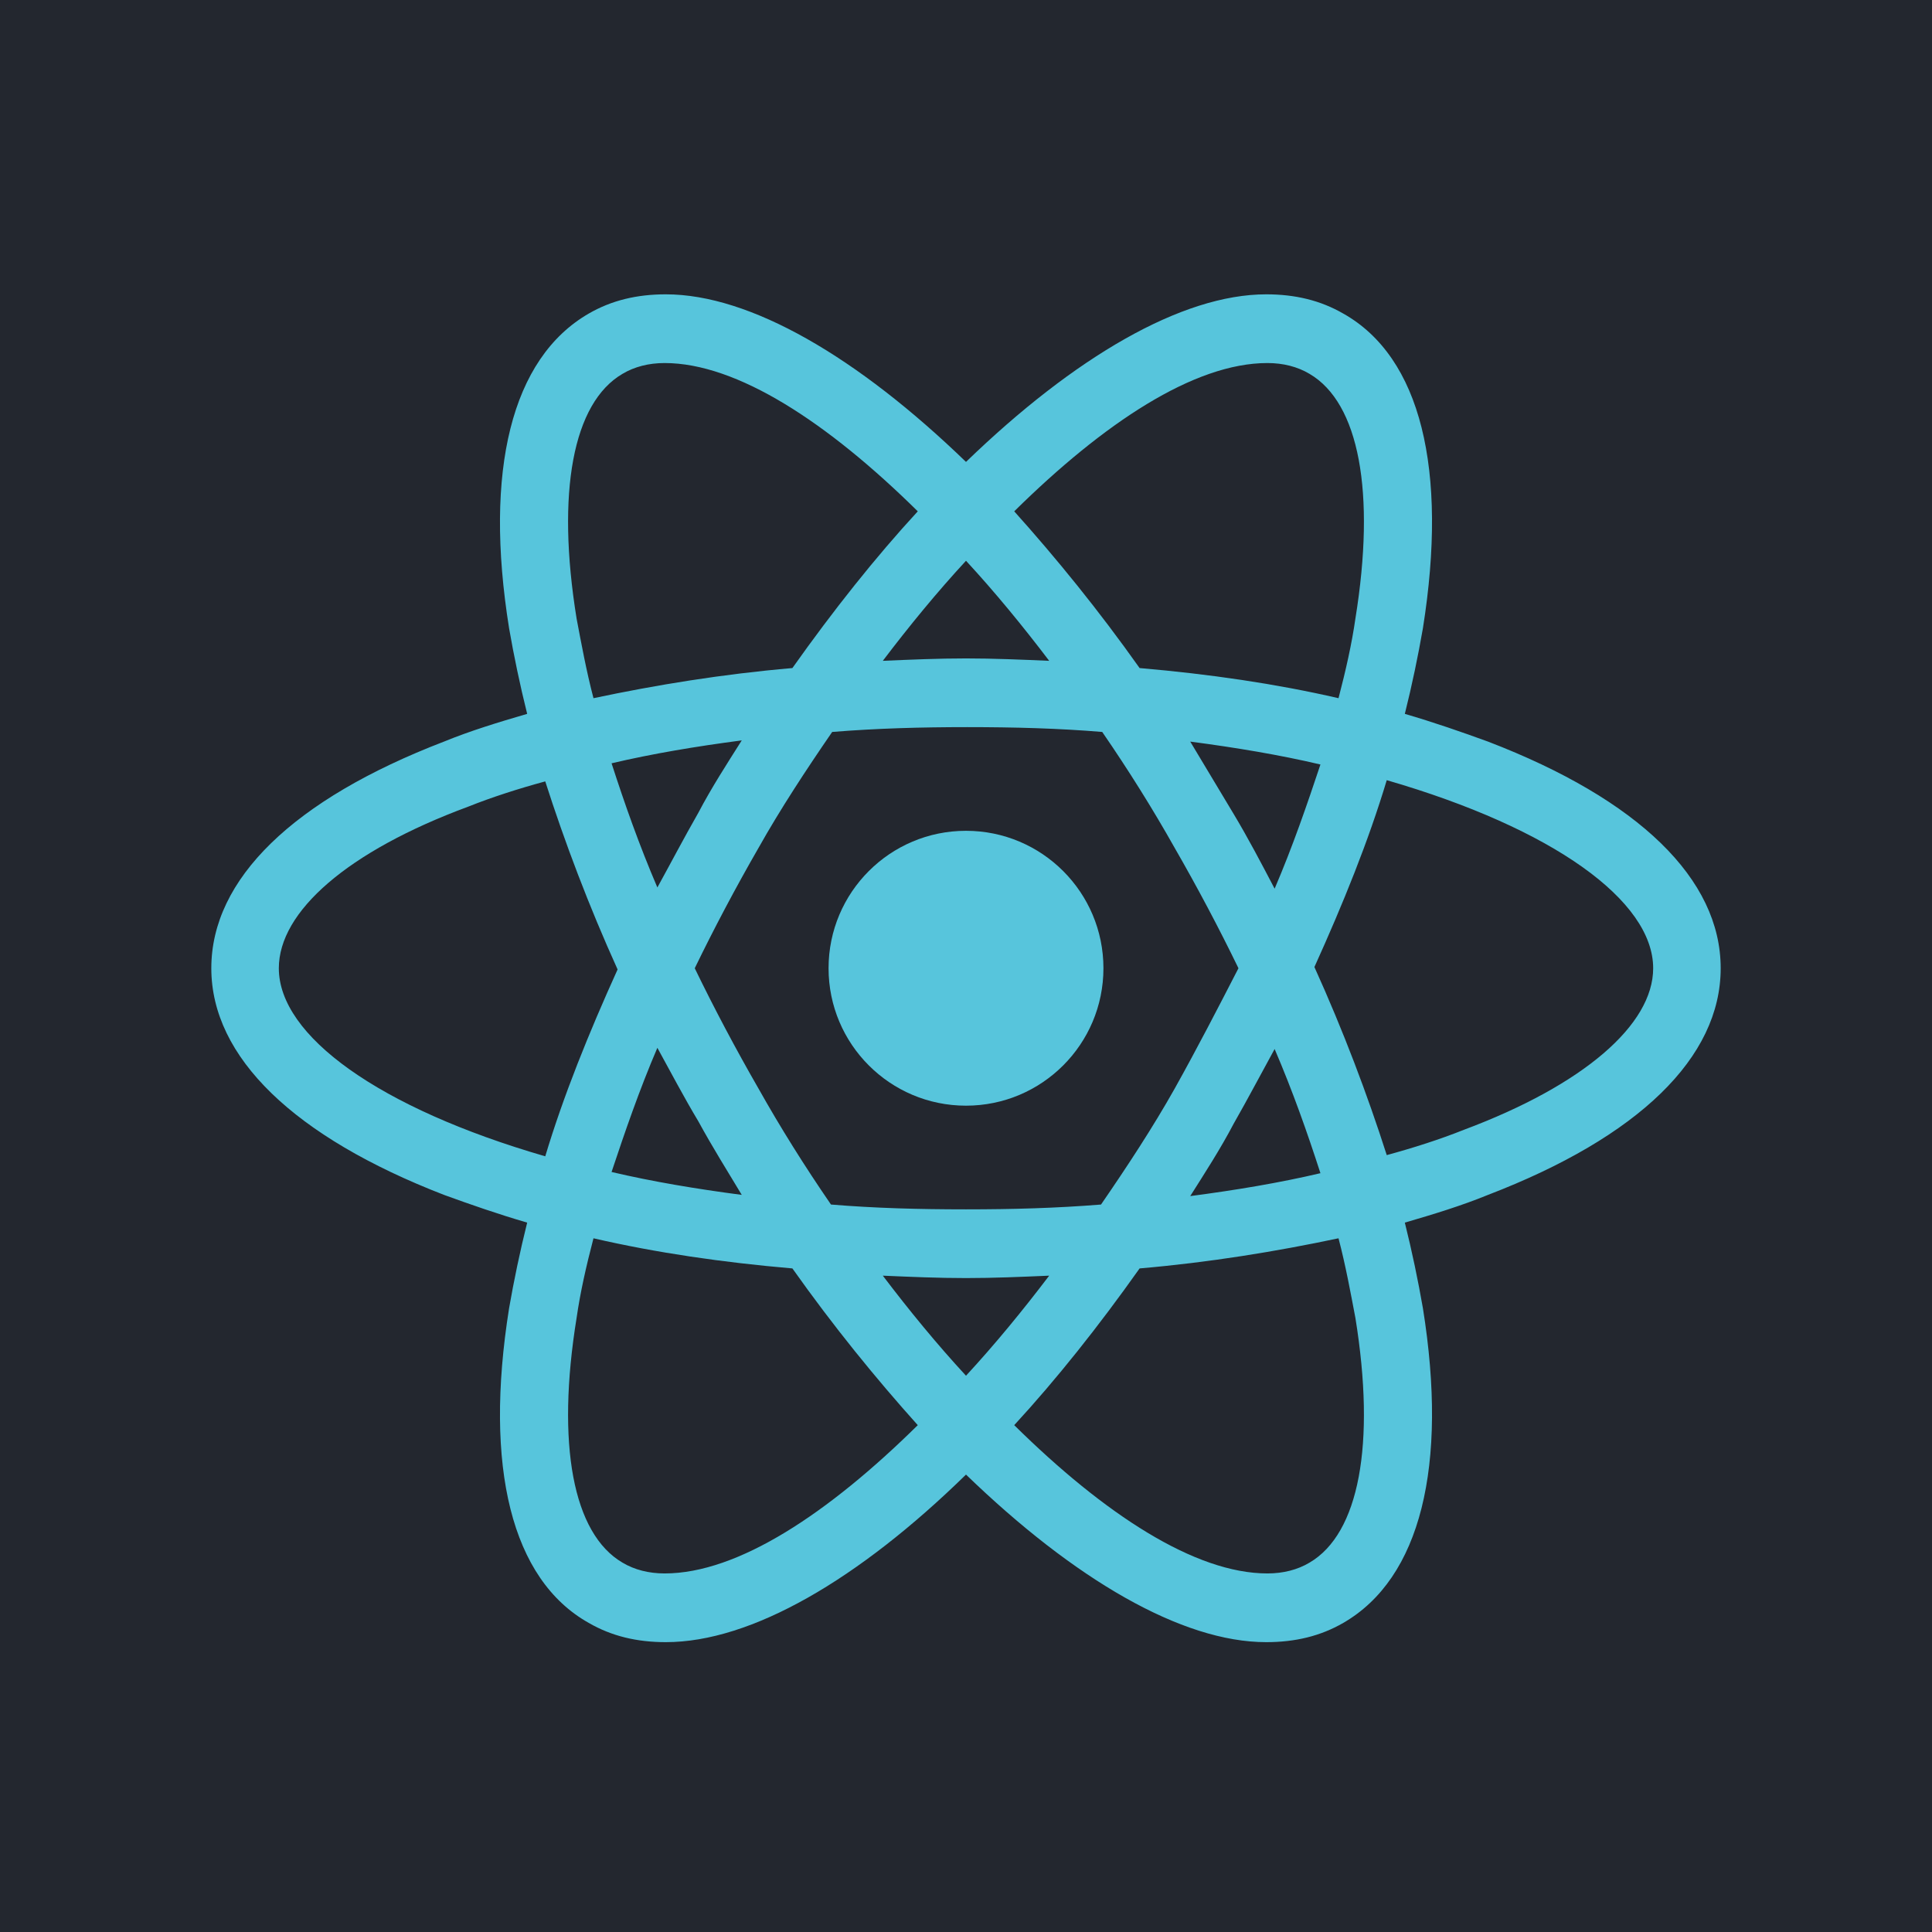 <svg width="256" height="256" viewBox="0 0 256 256" fill="none" xmlns="http://www.w3.org/2000/svg">
<rect x="0" y="0" width="256" height="256" fill="#808080" stroke="none"/>
<g clip-path="url(#clip0_1_67)">
<rect width="256" height="256" fill="white"/>
<rect width="256" height="256" fill="#23272F"/>
<path d="M128 146.508C138.058 146.508 146.211 138.355 146.211 128.297C146.211 118.24 138.058 110.086 128 110.086C117.942 110.086 109.789 118.24 109.789 128.297C109.789 138.355 117.942 146.508 128 146.508Z" fill="#57C5DC"/>
<path d="M197.169 98.265C193.655 96.987 189.981 95.709 186.147 94.591C187.105 90.757 187.904 86.923 188.543 83.249C191.898 62.163 188.224 47.307 178 41.556C174.965 39.799 171.61 39 167.776 39C156.594 39 142.377 47.307 128 61.205C113.623 47.307 99.406 39 88.224 39C84.39 39 81.035 39.799 78 41.556C67.776 47.467 64.102 62.323 67.457 83.249C68.096 86.923 68.895 90.757 69.853 94.591C66.019 95.709 62.345 96.828 58.831 98.265C38.863 105.933 28 116.476 28 128.297C28 140.118 39.022 150.661 58.831 158.329C62.345 159.607 66.019 160.885 69.853 162.003C68.895 165.837 68.096 169.671 67.457 173.345C64.102 194.431 67.776 209.288 78 215.038C81.035 216.796 84.39 217.594 88.224 217.594C99.566 217.594 113.783 209.288 128 195.39C142.377 209.288 156.594 217.594 167.776 217.594C171.61 217.594 174.965 216.796 178 215.038C188.224 209.128 191.898 194.272 188.543 173.345C187.904 169.671 187.105 165.837 186.147 162.003C189.981 160.885 193.655 159.767 197.169 158.329C217.137 150.661 228 140.118 228 128.297C228 116.476 217.137 105.933 197.169 98.265ZM173.527 49.543C180.077 53.377 182.313 65.198 179.597 81.971C179.118 85.326 178.319 88.84 177.361 92.514C169.054 90.597 160.268 89.32 151.003 88.521C145.572 80.853 139.981 73.984 134.39 67.754C146.211 56.093 158.192 48.105 167.936 48.105C170.013 48.105 171.93 48.585 173.527 49.543ZM155.636 144.272C152.76 149.383 149.406 154.495 145.891 159.607C139.981 160.086 134.07 160.246 128 160.246C121.77 160.246 115.859 160.086 110.109 159.607C106.594 154.495 103.399 149.383 100.524 144.272C97.489 139 94.613 133.569 92.058 128.297C94.613 123.026 97.489 117.594 100.524 112.323C103.399 107.211 106.754 102.099 110.268 96.987C116.179 96.508 122.089 96.348 128.16 96.348C134.39 96.348 140.3 96.508 146.051 96.987C149.566 102.099 152.76 107.211 155.636 112.323C158.671 117.594 161.546 123.026 164.102 128.297C161.387 133.569 158.671 138.84 155.636 144.272ZM168.895 139C171.291 144.591 173.208 150.022 174.965 155.454C169.534 156.732 163.783 157.69 157.712 158.489C159.629 155.454 161.706 152.259 163.463 148.904C165.38 145.55 167.137 142.195 168.895 139ZM128 182.291C124.166 178.137 120.492 173.665 116.978 169.032C120.652 169.192 124.326 169.351 128 169.351C131.674 169.351 135.348 169.192 139.022 169.032C135.508 173.665 131.834 178.137 128 182.291ZM98.287 158.329C92.217 157.53 86.466 156.572 81.035 155.294C82.792 150.022 84.709 144.431 87.105 138.84C88.863 142.035 90.62 145.39 92.537 148.585C94.454 152.099 96.371 155.134 98.287 158.329ZM87.105 117.594C84.709 112.003 82.792 106.572 81.035 101.141C86.466 99.863 92.217 98.904 98.287 98.105C96.371 101.141 94.294 104.335 92.537 107.69C90.62 111.045 88.863 114.399 87.105 117.594ZM128 74.303C131.834 78.457 135.508 82.93 139.022 87.562C135.348 87.403 131.674 87.243 128 87.243C124.326 87.243 120.652 87.403 116.978 87.562C120.492 82.93 124.166 78.457 128 74.303ZM163.463 107.85L157.712 98.265C163.783 99.064 169.534 100.022 174.965 101.3C173.208 106.572 171.291 112.163 168.895 117.754C167.137 114.399 165.38 111.045 163.463 107.85ZM76.403 81.971C73.687 65.198 75.923 53.377 82.473 49.543C84.07 48.585 85.987 48.105 88.064 48.105C97.649 48.105 109.629 55.933 121.61 67.754C116.019 73.824 110.428 80.853 104.997 88.521C95.732 89.32 86.946 90.757 78.639 92.514C77.68 88.84 77.041 85.326 76.403 81.971ZM36.946 128.297C36.946 120.789 46.051 112.802 62.026 106.891C65.221 105.613 68.735 104.495 72.249 103.537C74.805 111.524 78 119.99 81.834 128.457C78 136.923 74.645 145.23 72.249 153.217C50.205 146.827 36.946 137.243 36.946 128.297ZM82.473 207.051C75.923 203.217 73.687 191.396 76.403 174.623C76.882 171.268 77.68 167.754 78.639 164.08C86.946 165.997 95.732 167.275 104.997 168.073C110.428 175.741 116.019 182.61 121.61 188.84C109.789 200.502 97.808 208.489 88.064 208.489C85.987 208.489 84.07 208.01 82.473 207.051ZM179.597 174.623C182.313 191.396 180.077 203.217 173.527 207.051C171.93 208.01 170.013 208.489 167.936 208.489C158.351 208.489 146.371 200.661 134.39 188.84C139.981 182.77 145.572 175.741 151.003 168.073C160.268 167.275 169.054 165.837 177.361 164.08C178.319 167.754 178.958 171.268 179.597 174.623ZM193.974 149.703C190.78 150.981 187.265 152.099 183.751 153.058C181.195 145.07 178 136.604 174.166 128.137C178 119.671 181.355 111.364 183.751 103.377C205.796 109.767 219.054 119.351 219.054 128.297C219.054 135.805 209.789 143.792 193.974 149.703Z" fill="#57C5DC"/>
</g>
<defs>
<clipPath id="clip0_1_67">
<rect width="256" height="256" fill="white"/>
</clipPath>
</defs>
</svg>
